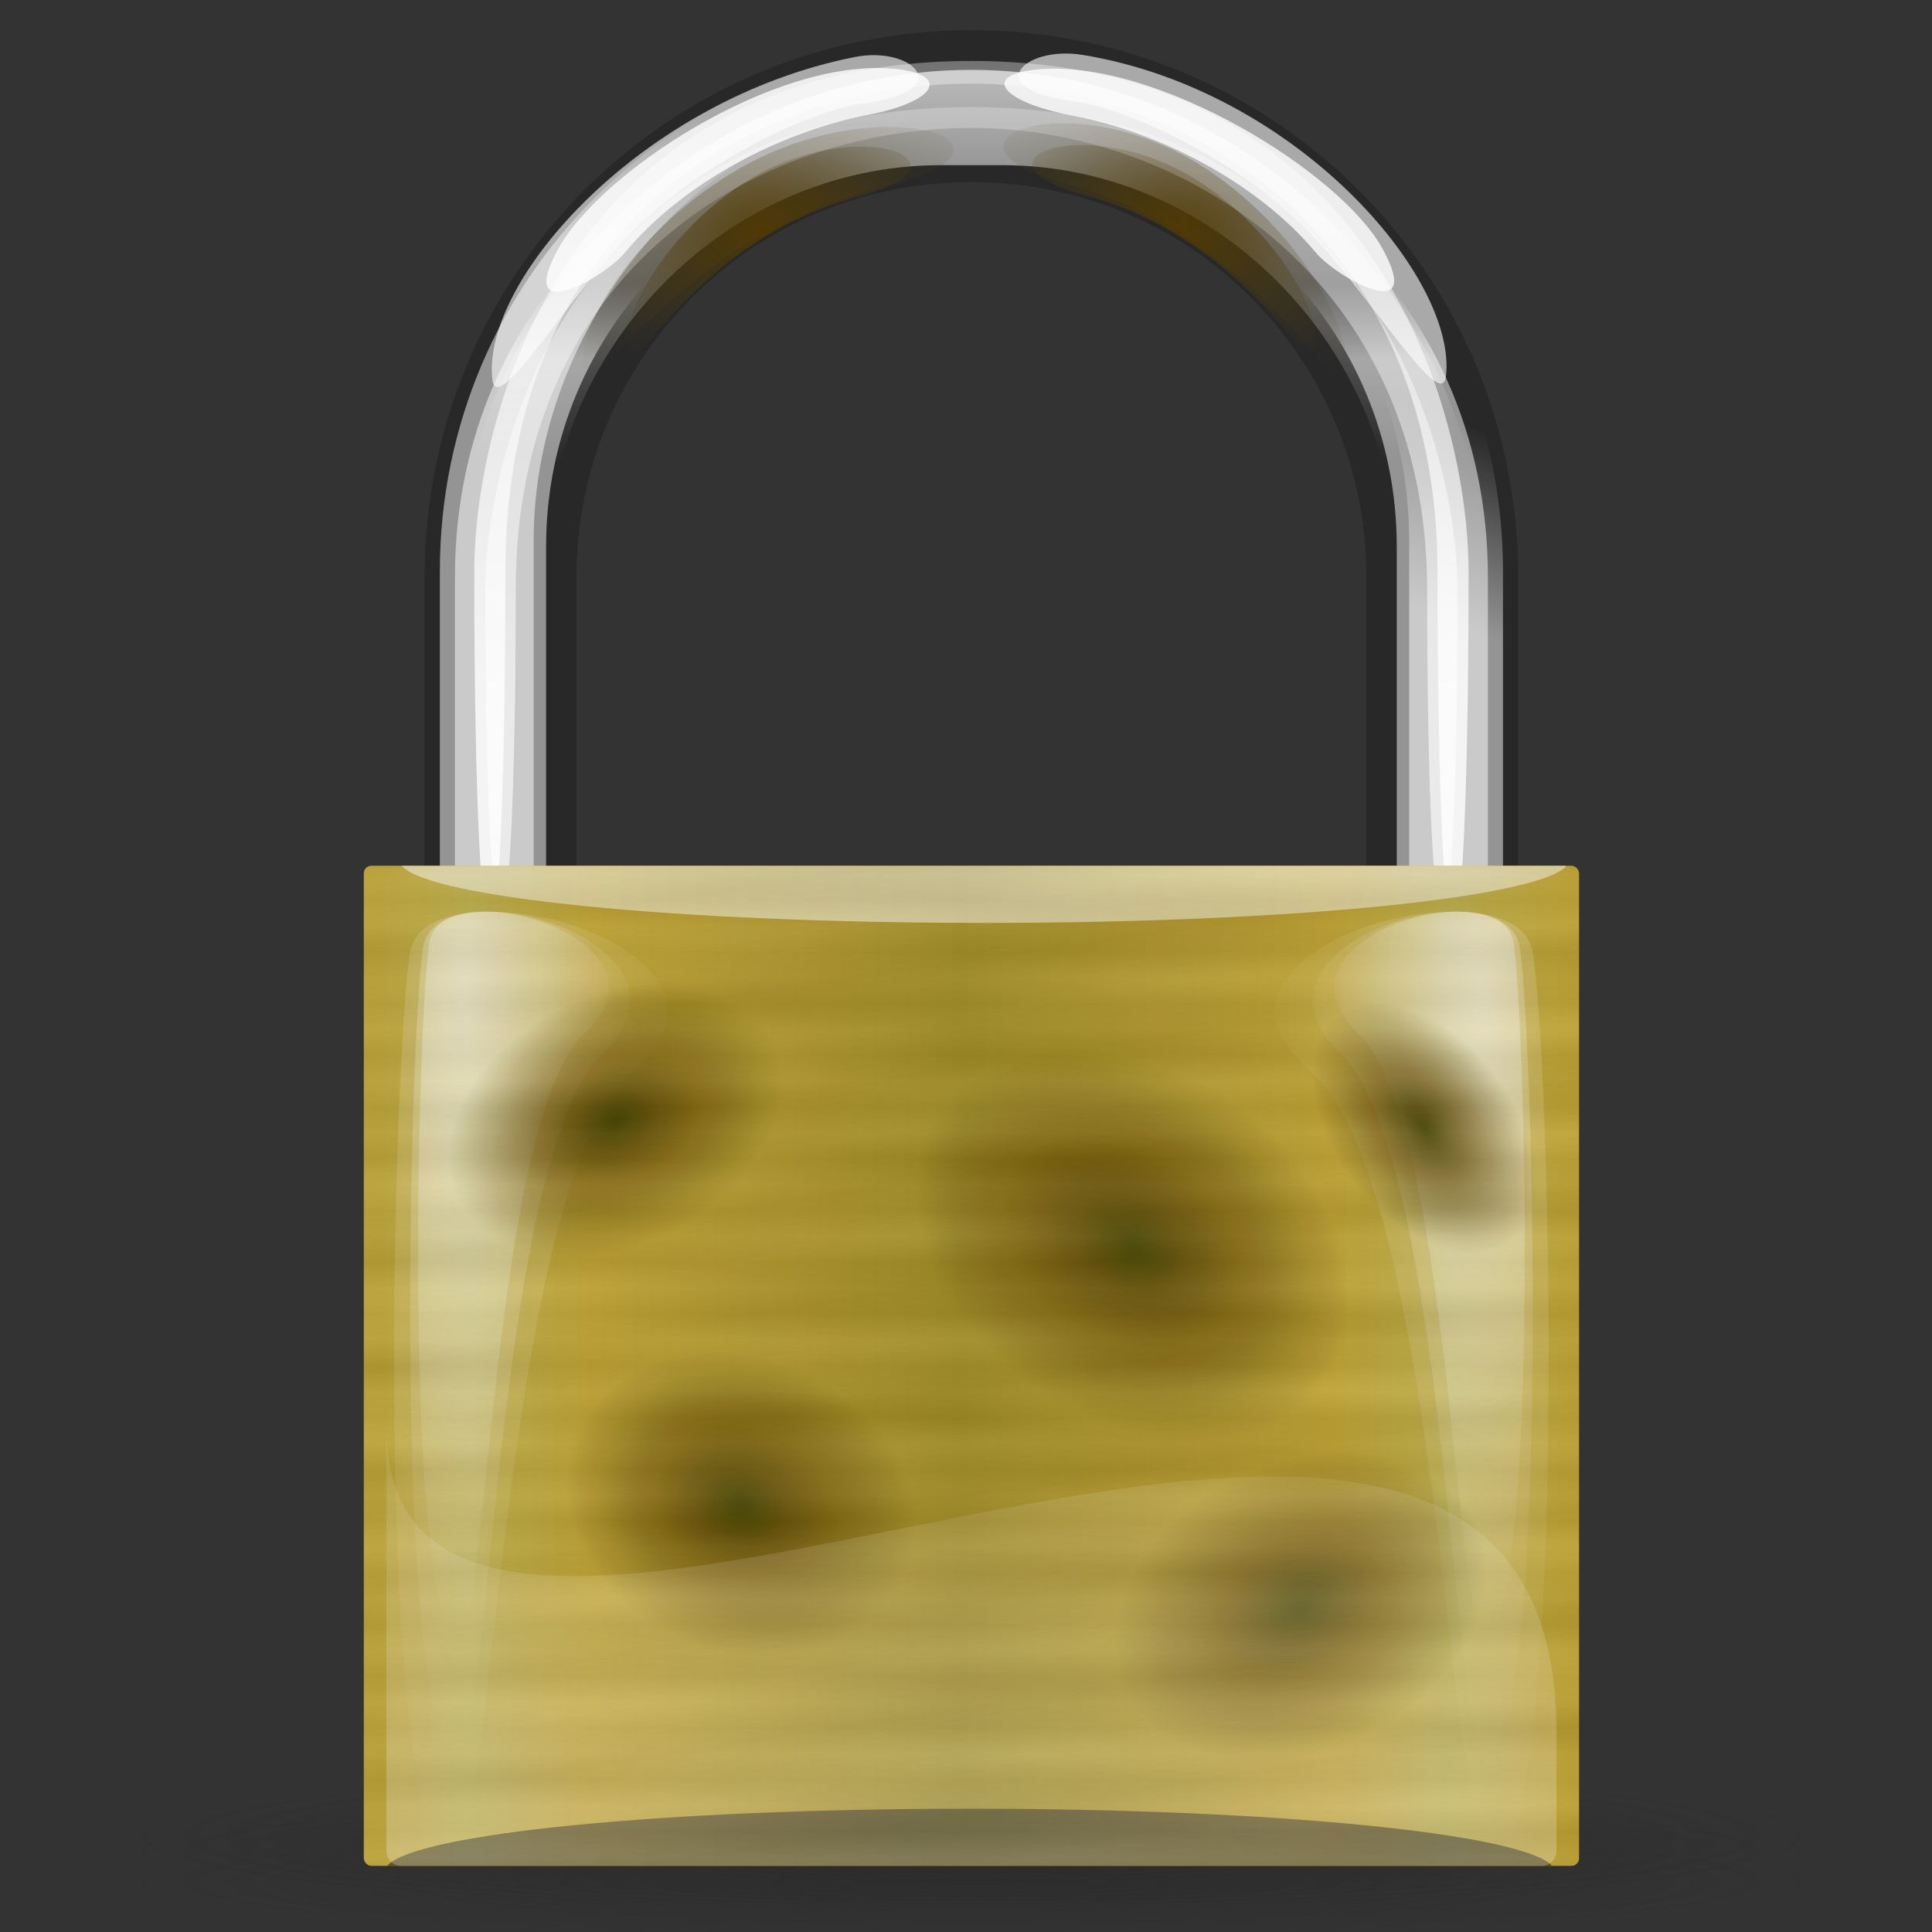 <?xml version="1.0" encoding="UTF-8" standalone="no"?>
<!-- Created with Inkscape (http://www.inkscape.org/) -->
<svg
   xmlns:svg="http://www.w3.org/2000/svg"
   xmlns="http://www.w3.org/2000/svg"
   xmlns:xlink="http://www.w3.org/1999/xlink"
   version="1.0"
   width="128"
   height="128"
   id="svg1931">
  <rect width="100%" height="100%" fill="#333333" stroke="none"/>
  <defs
     id="defs3">
    <linearGradient
       id="linearGradient3462">
      <stop
         style="stop-color:#474400;stop-opacity:1"
         offset="0"
         id="stop3464" />
      <stop
         style="stop-color:#614400;stop-opacity:0.569"
         offset="0.482"
         id="stop3478" />
      <stop
         style="stop-color:#4f4400;stop-opacity:0"
         offset="1"
         id="stop3466" />
    </linearGradient>
    <linearGradient
       id="linearGradient3057">
      <stop
         style="stop-color:#282828;stop-opacity:1"
         offset="0"
         id="stop3059" />
      <stop
         style="stop-color:#282828;stop-opacity:0"
         offset="1"
         id="stop3061" />
    </linearGradient>
    <linearGradient
       id="linearGradient2834">
      <stop
         style="stop-color:#553b00;stop-opacity:1"
         offset="0"
         id="stop2836" />
      <stop
         style="stop-color:#4b411e;stop-opacity:0"
         offset="1"
         id="stop2838" />
    </linearGradient>
    <linearGradient
       id="linearGradient2780">
      <stop
         style="stop-color:#ffffff;stop-opacity:1"
         offset="0"
         id="stop2782" />
      <stop
         style="stop-color:#ffffff;stop-opacity:0"
         offset="1"
         id="stop2784" />
    </linearGradient>
    <linearGradient
       id="linearGradient2713">
      <stop
         style="stop-color:#000000;stop-opacity:1"
         offset="0"
         id="stop2715" />
      <stop
         style="stop-color:#ffffff;stop-opacity:1"
         offset="1"
         id="stop2717" />
    </linearGradient>
    <linearGradient
       id="linearGradient2701">
      <stop
         style="stop-color:#9e8922;stop-opacity:1"
         offset="0"
         id="stop2703" />
      <stop
         style="stop-color:#bea02f;stop-opacity:1"
         offset="0.75"
         id="stop2770" />
      <stop
         style="stop-color:#bbab47;stop-opacity:1"
         offset="1"
         id="stop2705" />
    </linearGradient>
    <linearGradient
       x1="29.614"
       y1="52.609"
       x2="44.724"
       y2="52.609"
       id="linearGradient2707"
       xlink:href="#linearGradient2701"
       gradientUnits="userSpaceOnUse"
       gradientTransform="matrix(2.152,0,0,1.771,-5.13035e-2,4.352)"
       spreadMethod="reflect" />
    <linearGradient
       x1="28.071"
       y1="40.272"
       x2="28.071"
       y2="42.646"
       id="linearGradient2719"
       xlink:href="#linearGradient2713"
       gradientUnits="userSpaceOnUse"
       gradientTransform="matrix(1.121,0,0,0.892,0,4)"
       spreadMethod="reflect" />
    <linearGradient
       x1="29.094"
       y1="46.357"
       x2="29.094"
       y2="47.296"
       id="linearGradient2732"
       xlink:href="#linearGradient2713"
       gradientUnits="userSpaceOnUse"
       gradientTransform="matrix(2.219,0,0,1.826,-5.13035e-2,-1.013)"
       spreadMethod="reflect" />
    <linearGradient
       x1="24.261"
       y1="44.011"
       x2="24.606"
       y2="45.888"
       id="linearGradient2736"
       xlink:href="#linearGradient2713"
       gradientUnits="userSpaceOnUse"
       gradientTransform="matrix(2.219,0,0,1.826,-5.13035e-2,-1.013)"
       spreadMethod="reflect" />
    <linearGradient
       x1="17.682"
       y1="60.434"
       x2="17.425"
       y2="62.78"
       id="linearGradient2740"
       xlink:href="#linearGradient2713"
       gradientUnits="userSpaceOnUse"
       gradientTransform="scale(1.102,0.907)"
       spreadMethod="reflect" />
    <radialGradient
       cx="20.361"
       cy="22.546"
       r="15.157"
       fx="20.361"
       fy="22.546"
       id="radialGradient2788"
       xlink:href="#linearGradient2780"
       gradientUnits="userSpaceOnUse"
       gradientTransform="matrix(0.433,0,0,1.435,6.41,-0.113)" />
    <radialGradient
       cx="20.361"
       cy="22.546"
       r="15.157"
       fx="20.361"
       fy="22.546"
       id="radialGradient2792"
       xlink:href="#linearGradient2780"
       gradientUnits="userSpaceOnUse"
       gradientTransform="matrix(0.5,0,0,1.675,5.003,-5.108)" />
    <radialGradient
       cx="20.361"
       cy="22.546"
       r="15.157"
       fx="20.361"
       fy="22.546"
       id="radialGradient2796"
       xlink:href="#linearGradient2780"
       gradientUnits="userSpaceOnUse"
       gradientTransform="matrix(0.621,0,0,1.882,2.389,-9.409)" />
    <radialGradient
       cx="20.361"
       cy="22.546"
       r="15.157"
       fx="20.361"
       fy="22.546"
       id="radialGradient2811"
       xlink:href="#linearGradient2780"
       gradientUnits="userSpaceOnUse"
       gradientTransform="matrix(0.433,0,0,1.435,6.41,-0.113)" />
    <radialGradient
       cx="20.361"
       cy="22.546"
       r="15.157"
       fx="20.361"
       fy="22.546"
       id="radialGradient2813"
       xlink:href="#linearGradient2780"
       gradientUnits="userSpaceOnUse"
       gradientTransform="matrix(0.5,0,0,1.675,5.003,-5.108)" />
    <radialGradient
       cx="20.361"
       cy="22.546"
       r="15.157"
       fx="20.361"
       fy="22.546"
       id="radialGradient2815"
       xlink:href="#linearGradient2780"
       gradientUnits="userSpaceOnUse"
       gradientTransform="matrix(0.621,0,0,1.882,2.389,-9.409)" />
    <radialGradient
       cx="20.361"
       cy="22.546"
       r="15.157"
       fx="20.361"
       fy="22.546"
       id="radialGradient2817"
       xlink:href="#linearGradient2780"
       gradientUnits="userSpaceOnUse"
       gradientTransform="matrix(0.433,0,0,1.435,6.41,-0.113)" />
    <radialGradient
       cx="20.361"
       cy="22.546"
       r="15.157"
       fx="20.361"
       fy="22.546"
       id="radialGradient2819"
       xlink:href="#linearGradient2780"
       gradientUnits="userSpaceOnUse"
       gradientTransform="matrix(0.5,0,0,1.675,5.003,-5.108)" />
    <radialGradient
       cx="20.361"
       cy="22.546"
       r="15.157"
       fx="20.361"
       fy="22.546"
       id="radialGradient2821"
       xlink:href="#linearGradient2780"
       gradientUnits="userSpaceOnUse"
       gradientTransform="matrix(0.621,0,0,1.882,2.389,-9.409)" />
    <radialGradient
       cx="17.192"
       cy="14.639"
       r="3.565"
       fx="17.192"
       fy="14.639"
       id="radialGradient2840"
       xlink:href="#linearGradient2834"
       gradientUnits="userSpaceOnUse"
       gradientTransform="scale(1.896,0.527)" />
    <radialGradient
       cx="21.595"
       cy="8.981"
       r="6.068"
       fx="21.595"
       fy="8.981"
       id="radialGradient2869"
       xlink:href="#linearGradient2834"
       gradientUnits="userSpaceOnUse"
       gradientTransform="matrix(2.367,0,0,1.727,-0.404,-1.2826e-2)" />
    <radialGradient
       cx="21.595"
       cy="8.981"
       r="6.068"
       fx="21.595"
       fy="8.981"
       id="radialGradient2873"
       xlink:href="#linearGradient2834"
       gradientUnits="userSpaceOnUse"
       gradientTransform="matrix(-2.367,0,0,1.727,129.123,-0.113)" />
    <linearGradient
       x1="33.184"
       y1="24.385"
       x2="33.184"
       y2="-13.17"
       id="linearGradient2895"
       xlink:href="#linearGradient2780"
       gradientUnits="userSpaceOnUse"
       gradientTransform="matrix(2.161,0,0,1.805,-5.13035e-2,2.267)" />
    <radialGradient
       cx="27.27"
       cy="16.278"
       r="13.639"
       fx="27.27"
       fy="16.278"
       id="radialGradient2929"
       xlink:href="#linearGradient2780"
       gradientUnits="userSpaceOnUse"
       gradientTransform="scale(0.973,1.027)" />
    <linearGradient
       x1="33.184"
       y1="24.385"
       x2="33.184"
       y2="-13.17"
       id="linearGradient2935"
       xlink:href="#linearGradient2780"
       gradientUnits="userSpaceOnUse"
       gradientTransform="matrix(2.21,0,0,1.964,-1.516,-2.171)" />
    <linearGradient
       x1="38.782"
       y1="9.575"
       x2="38.782"
       y2="7.586"
       id="linearGradient2943"
       xlink:href="#linearGradient2780"
       gradientUnits="userSpaceOnUse"
       gradientTransform="matrix(1.632,0,0,2.483,-5.13035e-2,-1.2826e-2)" />
    <linearGradient
       x1="38.363"
       y1="11.17"
       x2="39.724"
       y2="6.092"
       id="linearGradient2951"
       xlink:href="#linearGradient2780"
       gradientUnits="userSpaceOnUse"
       gradientTransform="matrix(1.638,0,0,2.474,-5.13035e-2,-1.2826e-2)" />
    <radialGradient
       cx="21.595"
       cy="8.981"
       r="6.068"
       fx="21.595"
       fy="8.981"
       id="radialGradient2955"
       xlink:href="#linearGradient2834"
       gradientUnits="userSpaceOnUse"
       gradientTransform="matrix(3.085,0,0,2.053,-15.985,-3.149)" />
    <radialGradient
       cx="21.595"
       cy="8.981"
       r="6.068"
       fx="21.595"
       fy="8.981"
       id="radialGradient2959"
       xlink:href="#linearGradient2834"
       gradientUnits="userSpaceOnUse"
       gradientTransform="matrix(-2.846,0,0,2.088,139.525,-3.586)" />
    <radialGradient
       cx="8.018"
       cy="231.983"
       r="7.483"
       fx="8.018"
       fy="231.983"
       id="radialGradient3063"
       xlink:href="#linearGradient3057"
       gradientUnits="userSpaceOnUse"
       gradientTransform="scale(3.742,0.267)" />
    <radialGradient
       cx="8.018"
       cy="231.983"
       r="7.483"
       fx="8.018"
       fy="231.983"
       id="radialGradient3069"
       xlink:href="#linearGradient3057"
       gradientUnits="userSpaceOnUse"
       gradientTransform="scale(3.742,0.267)" />
    <radialGradient
       cx="8.018"
       cy="231.983"
       r="7.483"
       fx="8.018"
       fy="231.983"
       id="radialGradient3071"
       xlink:href="#linearGradient3057"
       gradientUnits="userSpaceOnUse"
       gradientTransform="scale(3.742,0.267)" />
    <linearGradient
       x1="26.974"
       y1="68.68"
       x2="26.974"
       y2="44.981"
       id="linearGradient3080"
       xlink:href="#linearGradient2780"
       gradientUnits="userSpaceOnUse"
       gradientTransform="matrix(2.136,0,0,1.826,2.349,-1.013)"
       spreadMethod="pad" />
    <linearGradient
       x1="35.996"
       y1="1.625"
       x2="35.996"
       y2="11.711"
       id="linearGradient3084"
       xlink:href="#linearGradient2780"
       gradientUnits="userSpaceOnUse"
       gradientTransform="matrix(1.632,0,0,2.436,-5.13035e-2,2.01)" />
    <linearGradient
       x1="17.682"
       y1="60.434"
       x2="17.425"
       y2="62.78"
       id="linearGradient3086"
       xlink:href="#linearGradient2713"
       gradientUnits="userSpaceOnUse"
       gradientTransform="matrix(2.219,0,0,1.826,-5.13035e-2,-1.013)"
       spreadMethod="reflect" />
    <linearGradient
       x1="-74.497"
       y1="13.545"
       x2="-34.201"
       y2="13.545"
       id="linearGradient3218"
       xlink:href="#linearGradient2834"
       gradientUnits="userSpaceOnUse" />
    <linearGradient
       x1="-74.497"
       y1="13.545"
       x2="-34.201"
       y2="13.545"
       id="linearGradient3268"
       xlink:href="#linearGradient2834"
       gradientUnits="userSpaceOnUse" />
    <linearGradient
       x1="26.974"
       y1="68.68"
       x2="26.974"
       y2="44.981"
       id="linearGradient3339"
       xlink:href="#linearGradient2780"
       gradientUnits="userSpaceOnUse"
       gradientTransform="matrix(2.136,0,0,1.826,2.349,-1.013)"
       spreadMethod="pad" />
    <linearGradient
       x1="17.682"
       y1="60.434"
       x2="17.425"
       y2="62.78"
       id="linearGradient3351"
       xlink:href="#linearGradient2713"
       gradientUnits="userSpaceOnUse"
       gradientTransform="matrix(2.219,0,0,1.826,-5.13035e-2,-1.013)"
       spreadMethod="reflect" />
    <linearGradient
       x1="24.261"
       y1="44.011"
       x2="24.606"
       y2="45.888"
       id="linearGradient3354"
       xlink:href="#linearGradient2713"
       gradientUnits="userSpaceOnUse"
       gradientTransform="matrix(2.219,0,0,1.826,-5.13035e-2,-1.013)"
       spreadMethod="reflect" />
    <linearGradient
       x1="29.094"
       y1="46.357"
       x2="29.094"
       y2="47.296"
       id="linearGradient3357"
       xlink:href="#linearGradient2713"
       gradientUnits="userSpaceOnUse"
       gradientTransform="matrix(2.219,0,0,1.826,-5.13035e-2,-1.013)"
       spreadMethod="reflect" />
    <linearGradient
       x1="29.614"
       y1="52.609"
       x2="44.724"
       y2="52.609"
       id="linearGradient3458"
       xlink:href="#linearGradient2701"
       gradientUnits="userSpaceOnUse"
       gradientTransform="matrix(2.152,0,0,1.771,-5.13035e-2,4.352)"
       spreadMethod="reflect" />
    <radialGradient
       cx="-25.566"
       cy="167.619"
       r="9.651"
       fx="-25.566"
       fy="167.619"
       id="radialGradient3468"
       xlink:href="#linearGradient3462"
       gradientUnits="userSpaceOnUse"
       gradientTransform="matrix(1,1.9587833e-7,-1.4986214e-7,0.982,2.623008e-5,2.941)" />
    <radialGradient
       cx="-25.566"
       cy="167.619"
       r="9.651"
       fx="-25.566"
       fy="167.619"
       id="radialGradient3482"
       xlink:href="#linearGradient3462"
       gradientUnits="userSpaceOnUse"
       gradientTransform="matrix(1,1.9587833e-7,-1.4986214e-7,0.982,2.623008e-5,2.941)" />
    <radialGradient
       cx="-25.566"
       cy="167.619"
       r="9.651"
       fx="-25.566"
       fy="167.619"
       id="radialGradient3486"
       xlink:href="#linearGradient3462"
       gradientUnits="userSpaceOnUse"
       gradientTransform="matrix(1,1.9587833e-7,-1.4986214e-7,0.982,2.623008e-5,2.941)" />
    <radialGradient
       cx="-25.566"
       cy="167.619"
       r="9.651"
       fx="-25.566"
       fy="167.619"
       id="radialGradient3490"
       xlink:href="#linearGradient3462"
       gradientUnits="userSpaceOnUse"
       gradientTransform="matrix(1,1.9587833e-7,-1.4986214e-7,0.982,2.623008e-5,2.941)" />
    <radialGradient
       cx="-25.566"
       cy="167.619"
       r="9.651"
       fx="-25.566"
       fy="167.619"
       id="radialGradient3494"
       xlink:href="#linearGradient3462"
       gradientUnits="userSpaceOnUse"
       gradientTransform="matrix(1,1.9587833e-7,-1.4986214e-7,0.982,2.623008e-5,2.941)" />
  </defs>
  <g
     style="opacity:1;display:inline"
     id="layer2">
    <path
       d="M 64.359,2 C 44.287,2 28.128,18.159 28.128,38.231 L 28.128,78.487 L 38.192,78.487 L 38.192,38.231 C 38.192,23.734 49.863,12.064 64.359,12.064 C 78.855,12.064 90.526,23.734 90.526,38.231 L 90.526,78.487 L 100.59,78.487 L 100.59,38.231 C 100.59,18.159 84.431,2 64.359,2 z "
       style="fill:#282828;fill-opacity:1;fill-rule:evenodd;stroke:none;stroke-width:0.625;stroke-linecap:round;stroke-linejoin:round;stroke-miterlimit:4;stroke-dashoffset:0;stroke-opacity:1"
       id="rect2723" />
    <path
       d="M 64.359,4.629 C 45.402,4.629 30.141,20.936 30.141,39.538 L 30.141,77.066 C 30.141,91.156 38.917,103.116 51.402,108.114 C 42.457,104.041 36.18,95.314 36.18,84.967 L 36.18,37.563 C 36.18,23.338 47.85,10.942 62.346,10.942 L 66.372,10.942 C 80.868,10.942 92.539,23.338 92.539,37.563 L 92.539,84.967 C 92.539,95.314 86.262,104.041 77.317,108.114 C 89.801,103.116 98.577,91.156 98.577,77.066 L 98.577,39.538 C 98.577,20.936 83.316,4.629 64.359,4.629 z "
       style="opacity:0.65;fill:url(#linearGradient3084);fill-opacity:1;fill-rule:evenodd;stroke:none;stroke-width:0.625;stroke-linecap:round;stroke-linejoin:round;stroke-miterlimit:4;stroke-dashoffset:0;stroke-opacity:1"
       id="path3082" />
    <path
       d="M 64.359,2.854 C 44.849,2.854 29.142,18.455 29.142,37.834 L 29.142,76.929 C 29.142,91.606 38.175,104.066 51.023,109.273 C 41.817,105.03 35.357,95.938 35.357,85.16 L 35.357,35.776 C 35.357,20.957 47.368,6.694 62.288,6.694 L 66.431,6.694 C 81.35,6.694 93.361,20.957 93.361,35.776 L 93.361,85.16 C 93.361,95.938 86.901,105.03 77.695,109.273 C 90.543,104.066 99.576,91.606 99.576,76.929 L 99.576,37.834 C 99.576,18.455 83.869,2.854 64.359,2.854 z "
       style="opacity:0.5;fill:url(#linearGradient2951);fill-opacity:1;fill-rule:evenodd;stroke:none;stroke-width:0.625;stroke-linecap:round;stroke-linejoin:round;stroke-miterlimit:4;stroke-dashoffset:0;stroke-opacity:1"
       id="path2931" />
    <path
       d="M 49.471,12.003 C 44.032,15.408 40.972,21.213 41.571,23.148 C 42.217,25.233 46.038,15.915 56.854,13.029 C 65.195,10.804 56.854,7.38 49.471,12.003 z "
       style="opacity:0.8;fill:url(#radialGradient2869);fill-opacity:1;fill-rule:evenodd;stroke:none;stroke-width:1px;stroke-linecap:butt;stroke-linejoin:miter;stroke-opacity:1"
       id="path2861" />
    <path
       d="M 79.248,11.903 C 84.686,15.308 87.746,21.113 87.147,23.048 C 86.501,25.133 82.68,15.815 71.864,12.929 C 63.523,10.704 71.864,7.28 79.248,11.903 z "
       style="opacity:0.8;fill:url(#radialGradient2873);fill-opacity:1;fill-rule:evenodd;stroke:none;stroke-width:1px;stroke-linecap:butt;stroke-linejoin:miter;stroke-opacity:1"
       id="path2871" />
    <path
       d="M 64.359,6.279 C 45.402,6.279 30.141,19.274 30.141,38.231 L 30.141,76.475 C 30.141,90.832 38.917,103.021 51.402,108.114 C 42.457,103.963 36.18,95.07 36.18,84.526 L 36.18,36.218 C 36.18,21.722 47.85,10.036 62.346,10.036 L 66.372,10.036 C 80.868,10.036 92.539,21.722 92.539,36.218 L 92.539,84.526 C 92.539,95.07 86.262,103.963 77.317,108.114 C 89.801,103.021 98.577,90.832 98.577,76.475 L 98.577,38.231 C 98.577,19.274 83.316,6.279 64.359,6.279 z "
       style="opacity:0.5;fill:url(#linearGradient2943);fill-opacity:1;fill-rule:evenodd;stroke:none;stroke-width:0.625;stroke-linecap:round;stroke-linejoin:round;stroke-miterlimit:4;stroke-dashoffset:0;stroke-opacity:1"
       id="rect2875" />
    <path
       d="M 64.359,4.039 C 37.597,4.039 31.422,27.354 31.422,37.899 C 31.422,69.533 33.48,69.533 33.48,37.899 C 33.48,14.7 49.943,5.544 64.359,5.544 C 78.775,5.544 95.238,15.647 95.238,37.899 C 95.238,69.533 97.297,69.533 97.297,37.899 C 97.297,27.354 91.121,4.039 64.359,4.039 z "
       style="opacity:0.8;fill:url(#linearGradient2935);fill-opacity:1;fill-rule:evenodd;stroke:none;stroke-width:0.625;stroke-linecap:round;stroke-linejoin:round;stroke-miterlimit:4;stroke-dashoffset:0;stroke-opacity:1"
       id="path2933" />
    <path
       d="M 64.359,7.091 C 38.192,7.091 32.154,29.391 32.154,39.079 C 32.154,68.141 34.167,68.141 34.167,39.079 C 34.167,17.767 50.263,8.474 64.359,8.474 C 78.455,8.474 94.552,18.636 94.552,39.079 C 94.552,68.141 96.564,68.141 96.564,39.079 C 96.564,29.391 90.526,7.091 64.359,7.091 z "
       style="opacity:0.6;fill:url(#linearGradient2895);fill-opacity:1;fill-rule:evenodd;stroke:none;stroke-width:0.625;stroke-linecap:round;stroke-linejoin:round;stroke-miterlimit:4;stroke-dashoffset:0;stroke-opacity:1"
       id="path2885" />
    <path
       d="M 36.98,16.488 C 34.104,21.736 40.007,18.419 41.378,16.761 C 45.232,12.102 51.745,8.725 57.463,7.623 C 62.257,6.698 62.988,4.847 59.04,4.541 C 51.168,3.93 39.736,11.456 36.98,16.488 z "
       style="opacity:0.8;fill:#ffffff;fill-opacity:1;fill-rule:evenodd;stroke:none;stroke-width:1px;stroke-linecap:butt;stroke-linejoin:miter;stroke-opacity:1"
       id="path2897" />
    <path
       d="M 32.623,25.156 C 32.928,27.72 37.887,19.358 41.791,15.432 C 46.559,10.637 53.787,7.281 57.265,6.838 C 63.463,6.047 60.521,3.01 56.636,3.777 C 42.516,6.566 31.846,18.616 32.623,25.156 z "
       style="opacity:0.6;fill:#ffffff;fill-opacity:1;fill-rule:evenodd;stroke:none;stroke-width:1px;stroke-linecap:butt;stroke-linejoin:miter;stroke-opacity:1"
       id="path2901" />
    <path
       d="M 91.58,16.452 C 94.474,21.689 88.56,18.394 87.183,16.742 C 83.312,12.097 76.786,8.744 71.064,7.662 C 66.266,6.756 64.916,4.91 68.863,4.589 C 76.733,3.949 88.805,11.43 91.58,16.452 z "
       style="opacity:0.8;fill:#ffffff;fill-opacity:1;fill-rule:evenodd;stroke:none;stroke-width:1px;stroke-linecap:butt;stroke-linejoin:miter;stroke-opacity:1"
       id="path2909" />
    <path
       d="M 95.798,24.925 C 95.503,27.491 90.514,19.146 86.595,15.235 C 81.809,10.458 74.569,7.128 71.09,6.698 C 64.889,5.93 67.797,3.002 71.707,3.635 C 85.848,5.937 96.551,18.382 95.798,24.925 z "
       style="opacity:0.6;fill:#ffffff;fill-opacity:1;fill-rule:evenodd;stroke:none;stroke-width:1px;stroke-linecap:butt;stroke-linejoin:miter;stroke-opacity:1"
       id="path2911" />
    <path
       d="M 49.032,11.138 C 41.943,15.187 37.953,22.09 38.734,24.39 C 39.576,26.869 44.557,15.789 58.657,12.358 C 69.53,9.712 58.657,5.641 49.032,11.138 z "
       style="opacity:0.4;fill:url(#radialGradient2955);fill-opacity:1;fill-rule:evenodd;stroke:none;stroke-width:1px;stroke-linecap:butt;stroke-linejoin:miter;stroke-opacity:1"
       id="path2953" />
    <path
       d="M 79.54,10.945 C 86.081,15.063 89.762,22.083 89.041,24.424 C 88.265,26.945 83.669,15.676 70.66,12.186 C 60.629,9.495 70.661,5.355 79.54,10.945 z "
       style="opacity:0.4;fill:url(#radialGradient2959);fill-opacity:1;fill-rule:evenodd;stroke:none;stroke-width:1px;stroke-linecap:butt;stroke-linejoin:miter;stroke-opacity:1"
       id="path2957" />
    <path
       d="M 58,62 C 58,63.105 45.464,64 30,64 C 14.536,64 2,63.105 2,62 C 2,60.895 14.536,60 30,60 C 45.464,60 58,60.895 58,62 L 58,62 z "
       transform="matrix(2.013,0,0,2.013,3.974,-1.2826e-2)"
       style="opacity:0.4;fill:url(#radialGradient3063);fill-opacity:1;fill-rule:evenodd;stroke:none;stroke-width:0.625;stroke-linecap:round;stroke-linejoin:round;stroke-miterlimit:4;stroke-dashoffset:0;stroke-opacity:1"
       id="path3055" />
    <path
       d="M 58,62 C 58,63.105 45.464,64 30,64 C 14.536,64 2,63.105 2,62 C 2,60.895 14.536,60 30,60 C 45.464,60 58,60.895 58,62 L 58,62 z "
       transform="matrix(2.013,0,0,2.516,3.974,-34.231)"
       style="opacity:0.4;fill:url(#radialGradient3071);fill-opacity:1;fill-rule:evenodd;stroke:none;stroke-width:0.625;stroke-linecap:round;stroke-linejoin:round;stroke-miterlimit:4;stroke-dashoffset:0;stroke-opacity:1"
       id="path3065" />
    <path
       d="M 58,62 C 58,63.105 45.464,64 30,64 C 14.536,64 2,63.105 2,62 C 2,60.895 14.536,60 30,60 C 45.464,60 58,60.895 58,62 L 58,62 z "
       transform="matrix(2.013,0,0,2.013,3.974,-2.026)"
       style="opacity:0.4;fill:url(#radialGradient3069);fill-opacity:1;fill-rule:evenodd;stroke:none;stroke-width:0.625;stroke-linecap:round;stroke-linejoin:round;stroke-miterlimit:4;stroke-dashoffset:0;stroke-opacity:1"
       id="path3067" />
  </g>
  <rect
     width="80.513"
     height="66.259"
     rx="0.5"
     ry="0.5"
     x="24.103"
     y="57.359"
     style="opacity:1;fill:url(#linearGradient3458);fill-opacity:1;fill-rule:evenodd;stroke:none;stroke-width:0.625;stroke-linecap:round;stroke-linejoin:round;stroke-miterlimit:4;stroke-dashoffset:0;stroke-opacity:1;display:inline"
     id="rect1941" />
  <path
     d="M 26.619,57.359 C 28.429,59.481 44.764,61.145 65.274,61.145 C 85.503,61.145 101.567,59.498 103.758,57.418 C 103.727,57.415 103.732,57.359 103.701,57.359 L 26.619,57.359 z "
     style="opacity:0.5;fill:#ffffff;fill-opacity:1;fill-rule:evenodd;stroke:none;stroke-width:0.625;stroke-linecap:round;stroke-linejoin:round;stroke-miterlimit:4;stroke-dashoffset:0;stroke-opacity:1;display:inline"
     id="path2727" />
  <g
     transform="matrix(1.719,0,0,1.982,4.421,1.488)"
     style="opacity:1;display:inline"
     id="g2798">
    <path
       d="M 13.971,30.767 C 13.532,33.396 13.04,50.076 14.668,53.647 C 16.26,57.14 16.061,36.98 19.941,33.807 C 23.862,30.6 14.386,28.287 13.971,30.767 z "
       style="opacity:0.403;fill:url(#radialGradient2817);fill-opacity:1;fill-rule:evenodd;stroke:none;stroke-width:1px;stroke-linecap:butt;stroke-linejoin:miter;stroke-opacity:1"
       id="path2778" />
    <path
       d="M 13.729,30.942 C 13.221,34.011 12.654,53.483 14.532,57.652 C 16.369,61.73 16.14,38.195 20.617,34.491 C 25.142,30.747 14.207,28.046 13.729,30.942 z "
       style="opacity:0.3;fill:url(#radialGradient2819);fill-opacity:1;fill-rule:evenodd;stroke:none;stroke-width:1px;stroke-linecap:butt;stroke-linejoin:miter;stroke-opacity:1"
       id="path2790" />
    <path
       d="M 13.232,31.092 C 12.601,34.541 11.897,56.417 14.23,61.101 C 16.513,65.683 16.228,39.241 21.792,35.079 C 27.415,30.873 13.826,27.839 13.232,31.092 z "
       style="opacity:0.2;fill:url(#radialGradient2821);fill-opacity:1;fill-rule:evenodd;stroke:none;stroke-width:1px;stroke-linecap:butt;stroke-linejoin:miter;stroke-opacity:1"
       id="path2794" />
  </g>
  <g
     transform="matrix(-1.719,0,0,1.982,124.297,1.488)"
     style="opacity:1;display:inline"
     id="g2803">
    <path
       d="M 13.971,30.767 C 13.532,33.396 13.04,50.076 14.668,53.647 C 16.26,57.14 16.061,36.98 19.941,33.807 C 23.862,30.6 14.386,28.287 13.971,30.767 z "
       style="opacity:0.403;fill:url(#radialGradient2811);fill-opacity:1;fill-rule:evenodd;stroke:none;stroke-width:1px;stroke-linecap:butt;stroke-linejoin:miter;stroke-opacity:1"
       id="path2805" />
    <path
       d="M 13.729,30.942 C 13.221,34.011 12.654,53.483 14.532,57.652 C 16.369,61.73 16.14,38.195 20.617,34.491 C 25.142,30.747 14.207,28.046 13.729,30.942 z "
       style="opacity:0.3;fill:url(#radialGradient2813);fill-opacity:1;fill-rule:evenodd;stroke:none;stroke-width:1px;stroke-linecap:butt;stroke-linejoin:miter;stroke-opacity:1"
       id="path2807" />
    <path
       d="M 13.232,31.092 C 12.601,34.541 11.897,56.417 14.23,61.101 C 16.513,65.683 16.228,39.241 21.792,35.079 C 27.415,30.873 13.826,27.839 13.232,31.092 z "
       style="opacity:0.2;fill:url(#radialGradient2815);fill-opacity:1;fill-rule:evenodd;stroke:none;stroke-width:1px;stroke-linecap:butt;stroke-linejoin:miter;stroke-opacity:1"
       id="path2809" />
  </g>
  <path
     d="M 25.647,123.618 C 27.457,121.497 43.792,119.832 64.302,119.832 C 84.531,119.832 100.595,121.479 102.786,123.559 C 102.755,123.562 102.76,123.618 102.729,123.618 L 25.647,123.618 z "
     style="opacity:0.5;fill:#000000;fill-opacity:1;fill-rule:evenodd;stroke:none;stroke-width:0.625;stroke-linecap:round;stroke-linejoin:round;stroke-miterlimit:4;stroke-dashoffset:0;stroke-opacity:1;display:inline"
     id="path2768" />
  <path
     d="M -15.915 167.619 A 9.651 9.481 0 1 1  -35.217,167.619 A 9.651 9.481 0 1 1  -15.915 167.619 z"
     transform="matrix(1.085,-0.537,0.388,0.784,3.517,-70.857)"
     style="opacity:1;fill:url(#radialGradient3468);fill-opacity:1;display:inline"
     id="path3460" />
  <path
     d="M -15.915 167.619 A 9.651 9.481 0 1 1  -35.217,167.619 A 9.651 9.481 0 1 1  -15.915 167.619 z"
     transform="matrix(1.187,0.284,-0.171,1.03,108.061,-65.66)"
     style="opacity:1;fill:url(#radialGradient3482);fill-opacity:1;display:inline"
     id="path3480" />
  <path
     d="M -15.915 167.619 A 9.651 9.481 0 1 1  -35.217,167.619 A 9.651 9.481 0 1 1  -15.915 167.619 z"
     transform="matrix(0.825,1.287,-1.266,0.42,308.274,45.061)"
     style="opacity:1;fill:url(#radialGradient3486);fill-opacity:1;display:inline"
     id="path3484" />
  <path
     d="M -15.915 167.619 A 9.651 9.481 0 1 1  -35.217,167.619 A 9.651 9.481 0 1 1  -15.915 167.619 z"
     transform="matrix(1.258,-3.9012245e-2,-0.258,1.082,161.556,-75.823)"
     style="opacity:1;fill:url(#radialGradient3490);fill-opacity:1;display:inline"
     id="path3488" />
  <path
     d="M -15.915 167.619 A 9.651 9.481 0 1 1  -35.217,167.619 A 9.651 9.481 0 1 1  -15.915 167.619 z"
     transform="matrix(-0.76,-0.211,0.156,0.854,48.805,-73.722)"
     style="opacity:1;fill:url(#radialGradient3494);fill-opacity:1;display:inline"
     id="path3492" />
  <rect
     width="80.513"
     height="66.259"
     rx="0.5"
     ry="0.5"
     x="24.103"
     y="57.359"
     style="opacity:0.03;fill:url(#linearGradient3351);fill-opacity:1;fill-rule:evenodd;stroke:none;stroke-width:0.625;stroke-linecap:round;stroke-linejoin:round;stroke-miterlimit:4;stroke-dashoffset:0;stroke-opacity:1;display:inline"
     id="rect2738" />
  <path
     d="M 103.116,114.725 L 103.116,122.612 C 103.116,123.169 102.683,123.618 102.147,123.618 L 26.572,123.618 C 26.035,123.618 25.603,123.169 25.603,122.612 L 25.603,94.596 C 25.603,124.113 103.116,73.717 103.116,114.725 z "
     style="opacity:0.25;fill:url(#linearGradient3339);fill-opacity:1;fill-rule:evenodd;stroke:none;stroke-width:0.625;stroke-linecap:round;stroke-linejoin:round;stroke-miterlimit:4;stroke-dashoffset:0;stroke-opacity:1;display:inline"
     id="rect3077" />
  <rect
     width="80.513"
     height="66.259"
     rx="0.5"
     ry="0.5"
     x="24.103"
     y="57.359"
     style="opacity:0.03;fill:url(#linearGradient3357);fill-opacity:1;fill-rule:evenodd;stroke:none;stroke-width:0.625;stroke-linecap:round;stroke-linejoin:round;stroke-miterlimit:4;stroke-dashoffset:0;stroke-opacity:1;display:inline"
     id="rect2709" />
  <rect
     width="80.513"
     height="66.259"
     rx="0.5"
     ry="0.5"
     x="24.103"
     y="57.359"
     style="opacity:0.03;fill:url(#linearGradient3354);fill-opacity:1;fill-rule:evenodd;stroke:none;stroke-width:0.625;stroke-linecap:round;stroke-linejoin:round;stroke-miterlimit:4;stroke-dashoffset:0;stroke-opacity:1;display:inline"
     id="rect2734" />
</svg>
